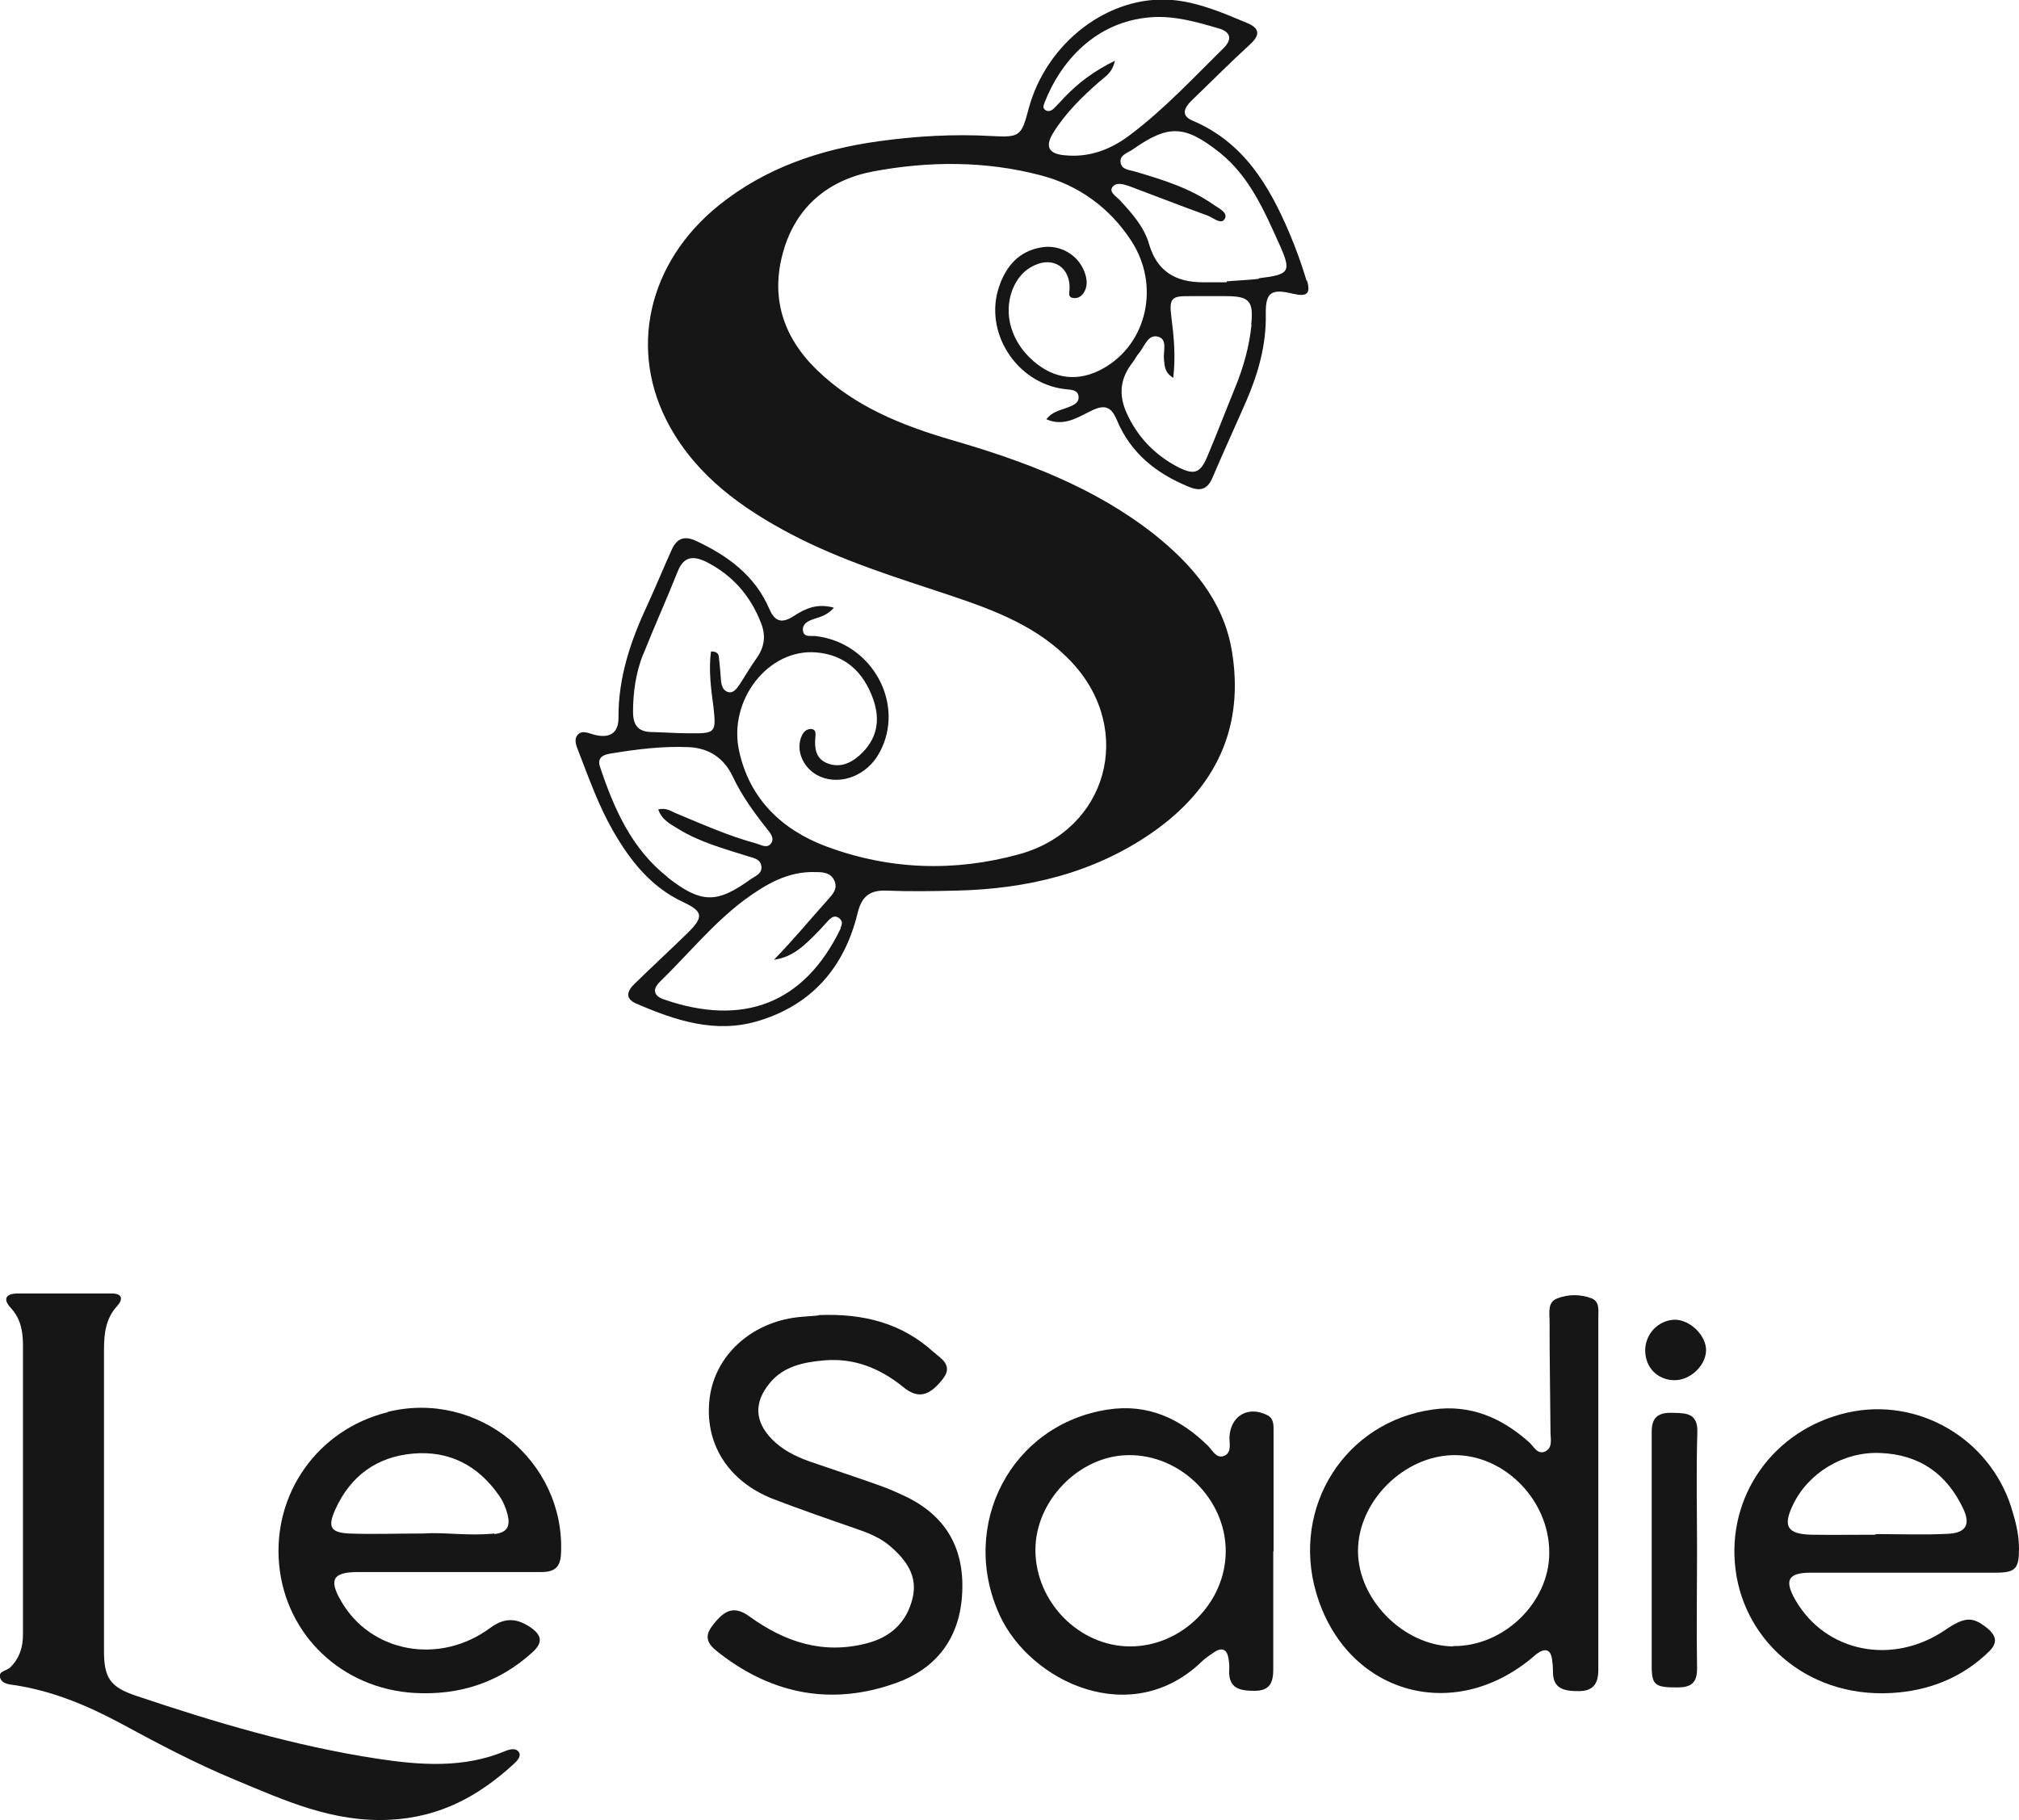 <svg width="61" height="55" viewBox="0 0 61 55" fill="none" xmlns="http://www.w3.org/2000/svg">
<g clip-path="url(#clip0_48_121)">
<path d="M0.694 44.969C0.694 43.534 0.694 42.089 0.694 40.653C0.694 40.234 0.628 39.852 0.328 39.525C0.094 39.274 0.15 39.097 0.516 39.087C1.473 39.087 2.429 39.087 3.377 39.087C3.715 39.087 3.715 39.274 3.536 39.469C3.189 39.852 3.142 40.309 3.142 40.793C3.142 43.823 3.142 46.862 3.142 49.892C3.142 50.703 3.33 50.982 4.109 51.243C6.491 52.045 8.902 52.763 11.397 53.145C12.691 53.341 14.005 53.443 15.271 52.912C15.412 52.856 15.599 52.809 15.684 52.959C15.749 53.07 15.628 53.21 15.524 53.303C14.464 54.273 13.301 54.916 11.772 54.991C10.046 55.075 8.592 54.403 7.091 53.779C5.9 53.285 4.756 52.679 3.621 52.064C2.626 51.532 1.595 51.103 0.469 50.926C0.291 50.898 0.056 50.898 2.60724e-06 50.684C-0.047 50.498 0.197 50.488 0.3 50.395C0.591 50.115 0.694 49.78 0.694 49.388C0.694 47.915 0.694 46.442 0.694 44.969Z" fill="#161616"/>
<path d="M24.736 39.74C26.105 39.684 27.25 39.992 28.197 40.849C28.432 41.054 28.816 41.259 28.479 41.679C28.066 42.201 27.728 42.275 27.287 41.912C26.584 41.343 25.796 41.026 24.886 41.11C24.267 41.166 23.666 41.287 23.244 41.809C22.775 42.387 22.803 42.956 23.319 43.487C23.638 43.814 24.032 44.009 24.445 44.158C25.149 44.401 25.861 44.634 26.565 44.886C26.837 44.979 27.1 45.1 27.362 45.221C28.694 45.864 29.201 46.955 29.051 48.391C28.91 49.63 28.197 50.46 27.062 50.861C25.158 51.541 23.376 51.215 21.772 49.985C21.509 49.78 21.2 49.556 21.509 49.146C21.894 48.624 22.194 48.521 22.644 48.847C23.713 49.621 24.867 50.003 26.19 49.658C26.912 49.472 27.39 49.025 27.569 48.307C27.738 47.626 27.381 47.142 26.893 46.722C26.593 46.461 26.227 46.321 25.852 46.191C25.017 45.902 24.182 45.613 23.357 45.296C21.978 44.755 21.265 43.59 21.443 42.229C21.612 40.961 22.681 39.973 24.089 39.805C24.342 39.777 24.595 39.768 24.736 39.749V39.74Z" fill="#161616"/>
<path d="M51.273 46.852C51.273 48.036 51.254 49.22 51.273 50.404C51.282 50.87 51.076 50.992 50.672 50.992C50.025 50.992 49.913 50.926 49.903 50.404C49.903 48.018 49.903 45.641 49.903 43.254C49.903 42.742 50.203 42.676 50.597 42.695C50.972 42.704 51.291 42.723 51.282 43.264C51.245 44.466 51.273 45.669 51.273 46.862V46.852Z" fill="#161616"/>
<path d="M49.706 40.812C49.706 40.309 50.1 39.898 50.588 39.88C51.057 39.87 51.563 40.364 51.545 40.821C51.526 41.278 51.066 41.707 50.597 41.707C50.081 41.707 49.706 41.325 49.706 40.803V40.812Z" fill="#161616"/>
<path d="M39.482 8.502C39.331 7.998 39.153 7.504 38.947 7.019C38.337 5.593 37.568 4.297 36.03 3.645C35.673 3.496 35.776 3.263 35.992 3.048C36.583 2.48 37.155 1.902 37.756 1.352C38.046 1.091 38.093 0.876 37.709 0.708C36.977 0.401 36.236 0.075 35.429 -1.15577e-06C33.506 -0.168 31.612 1.286 31.077 3.291C30.861 4.111 30.814 4.158 29.961 4.111C28.816 4.046 27.681 4.111 26.546 4.269C24.783 4.512 23.132 5.071 21.725 6.199C19.567 7.933 18.967 10.599 20.233 12.883C21.068 14.393 22.419 15.363 23.91 16.146C25.439 16.948 27.081 17.451 28.704 17.991C30.064 18.448 31.396 18.942 32.409 20.042C34.276 22.075 33.459 25.076 30.796 25.813C28.835 26.353 26.875 26.288 24.97 25.58C23.62 25.076 22.653 24.144 22.334 22.709C21.987 21.161 23.216 19.586 24.67 19.716C25.543 19.791 26.087 20.313 26.377 21.114C26.621 21.795 26.48 22.364 25.974 22.82C25.693 23.072 25.364 23.212 24.989 23.063C24.651 22.923 24.605 22.625 24.633 22.298C24.642 22.196 24.67 22.037 24.501 22.028C24.379 22.028 24.286 22.102 24.229 22.224C24.014 22.671 24.276 23.259 24.792 23.473C25.421 23.734 26.199 23.426 26.565 22.755C27.372 21.301 26.368 19.427 24.651 19.222C24.492 19.203 24.267 19.278 24.257 19.026C24.257 18.831 24.436 18.756 24.605 18.7C24.802 18.635 24.998 18.588 25.195 18.364C24.698 18.225 24.342 18.383 23.995 18.607C23.657 18.831 23.423 18.821 23.244 18.402C22.813 17.395 21.987 16.789 21.021 16.341C20.655 16.174 20.44 16.286 20.29 16.621C20.046 17.162 19.82 17.712 19.577 18.243C19.061 19.343 18.676 20.462 18.686 21.702C18.686 22.159 18.413 22.317 17.963 22.205C17.785 22.159 17.579 22.047 17.447 22.214C17.335 22.345 17.41 22.541 17.476 22.699C17.794 23.52 18.085 24.349 18.526 25.114C19.042 26.009 19.661 26.801 20.637 27.258C21.256 27.547 21.265 27.714 20.759 28.209C20.233 28.721 19.699 29.215 19.173 29.728C18.948 29.942 18.873 30.175 19.22 30.325C20.402 30.837 21.622 31.247 22.925 30.847C24.548 30.352 25.514 29.215 25.908 27.602C26.03 27.099 26.265 26.894 26.781 26.913C27.475 26.941 28.178 26.931 28.882 26.913C31.021 26.866 33.037 26.391 34.81 25.16C36.743 23.818 37.615 21.963 37.212 19.632C36.949 18.141 36.011 17.05 34.848 16.127C33.037 14.71 30.927 13.927 28.741 13.293C27.25 12.855 25.814 12.286 24.67 11.168C23.648 10.17 23.273 8.968 23.666 7.597C24.051 6.236 25.045 5.435 26.368 5.183C28.047 4.866 29.764 4.857 31.433 5.295C32.587 5.593 33.525 6.274 34.182 7.281C35.054 8.623 34.66 10.385 33.337 11.13C32.596 11.55 31.855 11.466 31.218 10.907C30.552 10.329 30.308 9.49 30.589 8.753C30.72 8.427 30.927 8.166 31.255 8.017C31.837 7.747 32.334 8.092 32.315 8.725C32.315 8.828 32.249 8.986 32.428 9.005C32.55 9.024 32.662 8.968 32.737 8.856C32.859 8.669 32.85 8.474 32.784 8.269C32.606 7.719 32.043 7.374 31.462 7.476C30.777 7.588 30.392 8.054 30.186 8.66C29.717 10.03 30.702 11.569 32.146 11.755C32.325 11.783 32.568 11.755 32.587 11.988C32.606 12.203 32.371 12.268 32.203 12.333C31.996 12.408 31.78 12.454 31.612 12.669C32.137 12.902 32.559 12.613 32.962 12.417C33.375 12.212 33.572 12.286 33.741 12.687C34.154 13.685 34.932 14.309 35.917 14.71C36.274 14.859 36.489 14.785 36.639 14.421C36.968 13.648 37.324 12.874 37.662 12.1C38.018 11.27 38.262 10.413 38.243 9.49C38.234 8.837 38.403 8.716 39.059 8.875C39.491 8.977 39.613 8.875 39.482 8.455V8.502ZM19.427 19.791C19.764 18.942 20.14 18.113 20.477 17.264C20.655 16.826 20.927 16.78 21.331 16.975C22.128 17.376 22.672 18.001 22.991 18.821C23.141 19.194 23.104 19.539 22.869 19.875C22.681 20.136 22.522 20.415 22.344 20.686C22.259 20.807 22.156 20.965 21.987 20.909C21.837 20.863 21.79 20.695 21.781 20.527C21.762 20.294 21.744 20.052 21.715 19.828C21.706 19.753 21.64 19.679 21.481 19.688C21.406 20.247 21.481 20.807 21.556 21.366C21.64 22.14 21.622 22.168 20.824 22.159C20.449 22.159 20.074 22.131 19.699 22.121C19.286 22.121 19.126 21.916 19.126 21.515C19.126 20.919 19.211 20.331 19.427 19.781V19.791ZM20.168 26.503C19.079 25.645 18.554 24.442 18.132 23.184C18.038 22.923 18.188 22.811 18.432 22.774C19.22 22.643 20.017 22.541 20.815 22.578C21.434 22.606 21.884 22.923 22.137 23.464C22.41 24.041 22.775 24.545 23.16 25.03C23.273 25.169 23.404 25.328 23.301 25.477C23.188 25.654 23 25.533 22.841 25.486C22.015 25.263 21.246 24.918 20.458 24.591C20.29 24.526 20.14 24.396 19.886 24.461C20.008 24.787 20.252 24.899 20.477 25.039C21.134 25.449 21.875 25.645 22.607 25.878C22.757 25.925 22.963 25.953 23 26.158C23.047 26.391 22.832 26.465 22.681 26.568C21.65 27.314 21.181 27.304 20.158 26.503H20.168ZM25.402 28.05C24.286 30.371 22.41 31.014 20.064 30.203C19.783 30.11 19.68 29.924 19.933 29.672C20.787 28.842 21.537 27.91 22.494 27.192C23.132 26.726 23.798 26.325 24.633 26.353C24.858 26.353 25.092 26.363 25.205 26.605C25.327 26.857 25.148 27.034 25.008 27.192C24.473 27.789 23.957 28.414 23.385 29.001C23.967 28.926 24.342 28.535 24.717 28.152C24.839 28.031 24.942 27.901 25.064 27.78C25.139 27.714 25.224 27.659 25.336 27.733C25.458 27.817 25.458 27.91 25.392 28.041L25.402 28.05ZM32.137 4.689C31.687 4.642 31.574 4.428 31.808 4.036C32.184 3.421 32.69 2.927 33.234 2.452C33.394 2.312 33.6 2.209 33.685 1.836C33.037 2.153 32.578 2.508 32.165 2.936C32.062 3.048 31.959 3.16 31.846 3.272C31.771 3.347 31.668 3.393 31.574 3.319C31.49 3.253 31.537 3.169 31.565 3.086C32.043 1.864 33.094 0.653 34.763 0.522C35.467 0.466 36.152 0.662 36.818 0.858C37.155 0.951 37.258 1.165 36.968 1.454C36.048 2.358 35.167 3.309 34.135 4.083C33.544 4.531 32.887 4.773 32.137 4.689ZM37.812 9.807C37.746 10.469 37.568 11.102 37.315 11.718C37.033 12.408 36.771 13.098 36.48 13.787C36.264 14.309 36.077 14.365 35.57 14.104C34.923 13.759 34.426 13.265 34.097 12.603C33.806 12.035 33.797 11.513 34.191 10.991C34.276 10.888 34.332 10.758 34.426 10.655C34.585 10.45 34.698 10.077 35.007 10.18C35.279 10.264 35.139 10.627 35.167 10.87C35.195 11.047 35.167 11.242 35.448 11.419C35.523 10.758 35.467 10.18 35.392 9.592C35.317 9.005 35.392 8.94 35.964 8.949C36.321 8.949 36.677 8.949 37.043 8.949C37.746 8.949 37.878 9.098 37.803 9.807H37.812ZM38.028 8.427C37.709 8.464 37.38 8.474 37.062 8.502C37.062 8.502 37.062 8.52 37.062 8.53C36.827 8.53 36.583 8.53 36.349 8.53C35.532 8.53 34.96 8.213 34.716 7.374C34.566 6.852 34.191 6.432 33.816 6.031C33.713 5.929 33.516 5.808 33.6 5.668C33.713 5.491 33.938 5.565 34.107 5.621C34.904 5.919 35.692 6.227 36.489 6.516C36.658 6.581 36.902 6.805 37.005 6.609C37.108 6.423 36.818 6.292 36.658 6.181C35.955 5.686 35.139 5.435 34.322 5.192C34.144 5.136 33.91 5.136 33.863 4.941C33.797 4.689 34.069 4.624 34.229 4.512C35.307 3.757 35.795 3.775 36.855 4.614C37.746 5.332 38.187 6.348 38.637 7.346C39.031 8.213 38.975 8.297 38.037 8.408L38.028 8.427Z" fill="#161616"/>
<path d="M48.29 39.824C48.29 39.609 48.337 39.339 48.093 39.236C47.755 39.106 47.38 39.106 47.051 39.236C46.751 39.348 46.817 39.656 46.817 39.908C46.817 41.026 46.836 42.145 46.845 43.264C46.845 43.478 46.92 43.748 46.686 43.86C46.451 43.972 46.339 43.702 46.198 43.581C45.372 42.844 44.425 42.434 43.299 42.592C40.645 42.956 39.013 45.529 39.763 48.12C40.645 51.159 43.89 52.129 46.32 50.069C46.357 50.031 46.395 50.003 46.432 49.975C46.667 49.808 46.845 49.817 46.892 50.143C46.911 50.264 46.92 50.376 46.92 50.498C46.911 51.047 47.267 51.103 47.699 51.103C48.149 51.103 48.29 50.861 48.29 50.46C48.29 48.68 48.29 46.899 48.29 45.128C48.29 43.366 48.29 41.604 48.29 39.842V39.824ZM43.9 49.752C42.408 49.733 41.02 48.335 41.029 46.852C41.039 45.361 42.418 43.991 43.919 43.972C45.457 43.953 46.817 45.342 46.808 46.927C46.808 48.428 45.429 49.761 43.9 49.742V49.752Z" fill="#161616"/>
<path d="M38.478 46.88C38.478 45.678 38.478 44.475 38.478 43.273C38.478 43.068 38.497 42.853 38.262 42.751C37.69 42.48 37.184 42.797 37.146 43.413C37.137 43.618 37.23 43.907 36.968 44C36.743 44.075 36.63 43.823 36.489 43.683C35.654 42.863 34.679 42.415 33.488 42.592C30.552 43.031 28.957 46.088 30.204 48.81C31.124 50.814 34.182 52.287 36.33 50.19C36.442 50.087 36.574 50.003 36.696 49.919C36.94 49.761 37.08 49.864 37.118 50.125C37.137 50.236 37.146 50.358 37.137 50.479C37.118 51.029 37.465 51.094 37.906 51.094C38.375 51.094 38.469 50.833 38.469 50.441C38.469 49.258 38.469 48.074 38.469 46.88H38.478ZM34.144 49.752C32.606 49.752 31.283 48.409 31.283 46.834C31.283 45.342 32.615 43.981 34.097 43.972C35.664 43.953 37.033 45.305 37.033 46.871C37.033 48.428 35.711 49.752 34.144 49.752Z" fill="#161616"/>
<path d="M11.707 42.676C9.605 43.198 8.236 45.128 8.433 47.272C8.63 49.407 10.328 51.029 12.523 51.159C13.873 51.234 15.074 50.852 16.087 49.929C16.416 49.63 16.369 49.407 16.012 49.164C15.599 48.894 15.243 48.875 14.812 49.192C13.273 50.33 11.191 49.938 10.3 48.372C9.934 47.738 10.056 47.514 10.778 47.505C11.678 47.505 12.588 47.505 13.489 47.505C14.446 47.505 15.402 47.505 16.35 47.505C16.753 47.505 16.931 47.365 16.95 46.946C17.081 44.149 14.436 41.986 11.707 42.667V42.676ZM14.933 46.34C14.164 46.424 13.404 46.293 12.804 46.34C11.941 46.34 11.238 46.368 10.543 46.34C9.981 46.312 9.896 46.135 10.131 45.613C10.59 44.597 11.388 44.019 12.485 43.925C13.573 43.832 14.436 44.28 15.065 45.175C15.196 45.352 15.28 45.557 15.337 45.771C15.421 46.125 15.327 46.312 14.933 46.358V46.34Z" fill="#161616"/>
<path d="M60.766 45.547C60.099 43.459 57.942 42.21 55.822 42.686C53.58 43.189 52.154 45.221 52.436 47.431C52.717 49.658 54.734 51.411 57.389 51.141C58.411 51.038 59.33 50.647 60.081 49.919C60.353 49.658 60.334 49.444 60.043 49.202C59.602 48.847 59.368 48.847 58.767 49.258C57.173 50.339 55.156 49.929 54.246 48.353C53.899 47.748 54.021 47.524 54.715 47.524C55.635 47.524 56.554 47.524 57.482 47.524C58.42 47.524 59.358 47.524 60.297 47.524C60.897 47.524 61 47.403 61 46.797C61 46.368 60.897 45.958 60.766 45.557V45.547ZM58.861 46.349C58.13 46.386 57.398 46.358 56.666 46.358C56.666 46.358 56.666 46.368 56.666 46.377C56.019 46.377 55.372 46.386 54.725 46.377C54.002 46.358 53.862 46.125 54.162 45.492C54.621 44.513 55.691 43.86 56.807 43.907C57.998 43.953 58.824 44.541 59.321 45.603C59.537 46.069 59.396 46.321 58.861 46.349Z" fill="#161616"/>
</g>
<defs>
<clipPath id="clip0_48_121">
<rect width="61" height="55" fill="white"/>
</clipPath>
</defs>
</svg>

